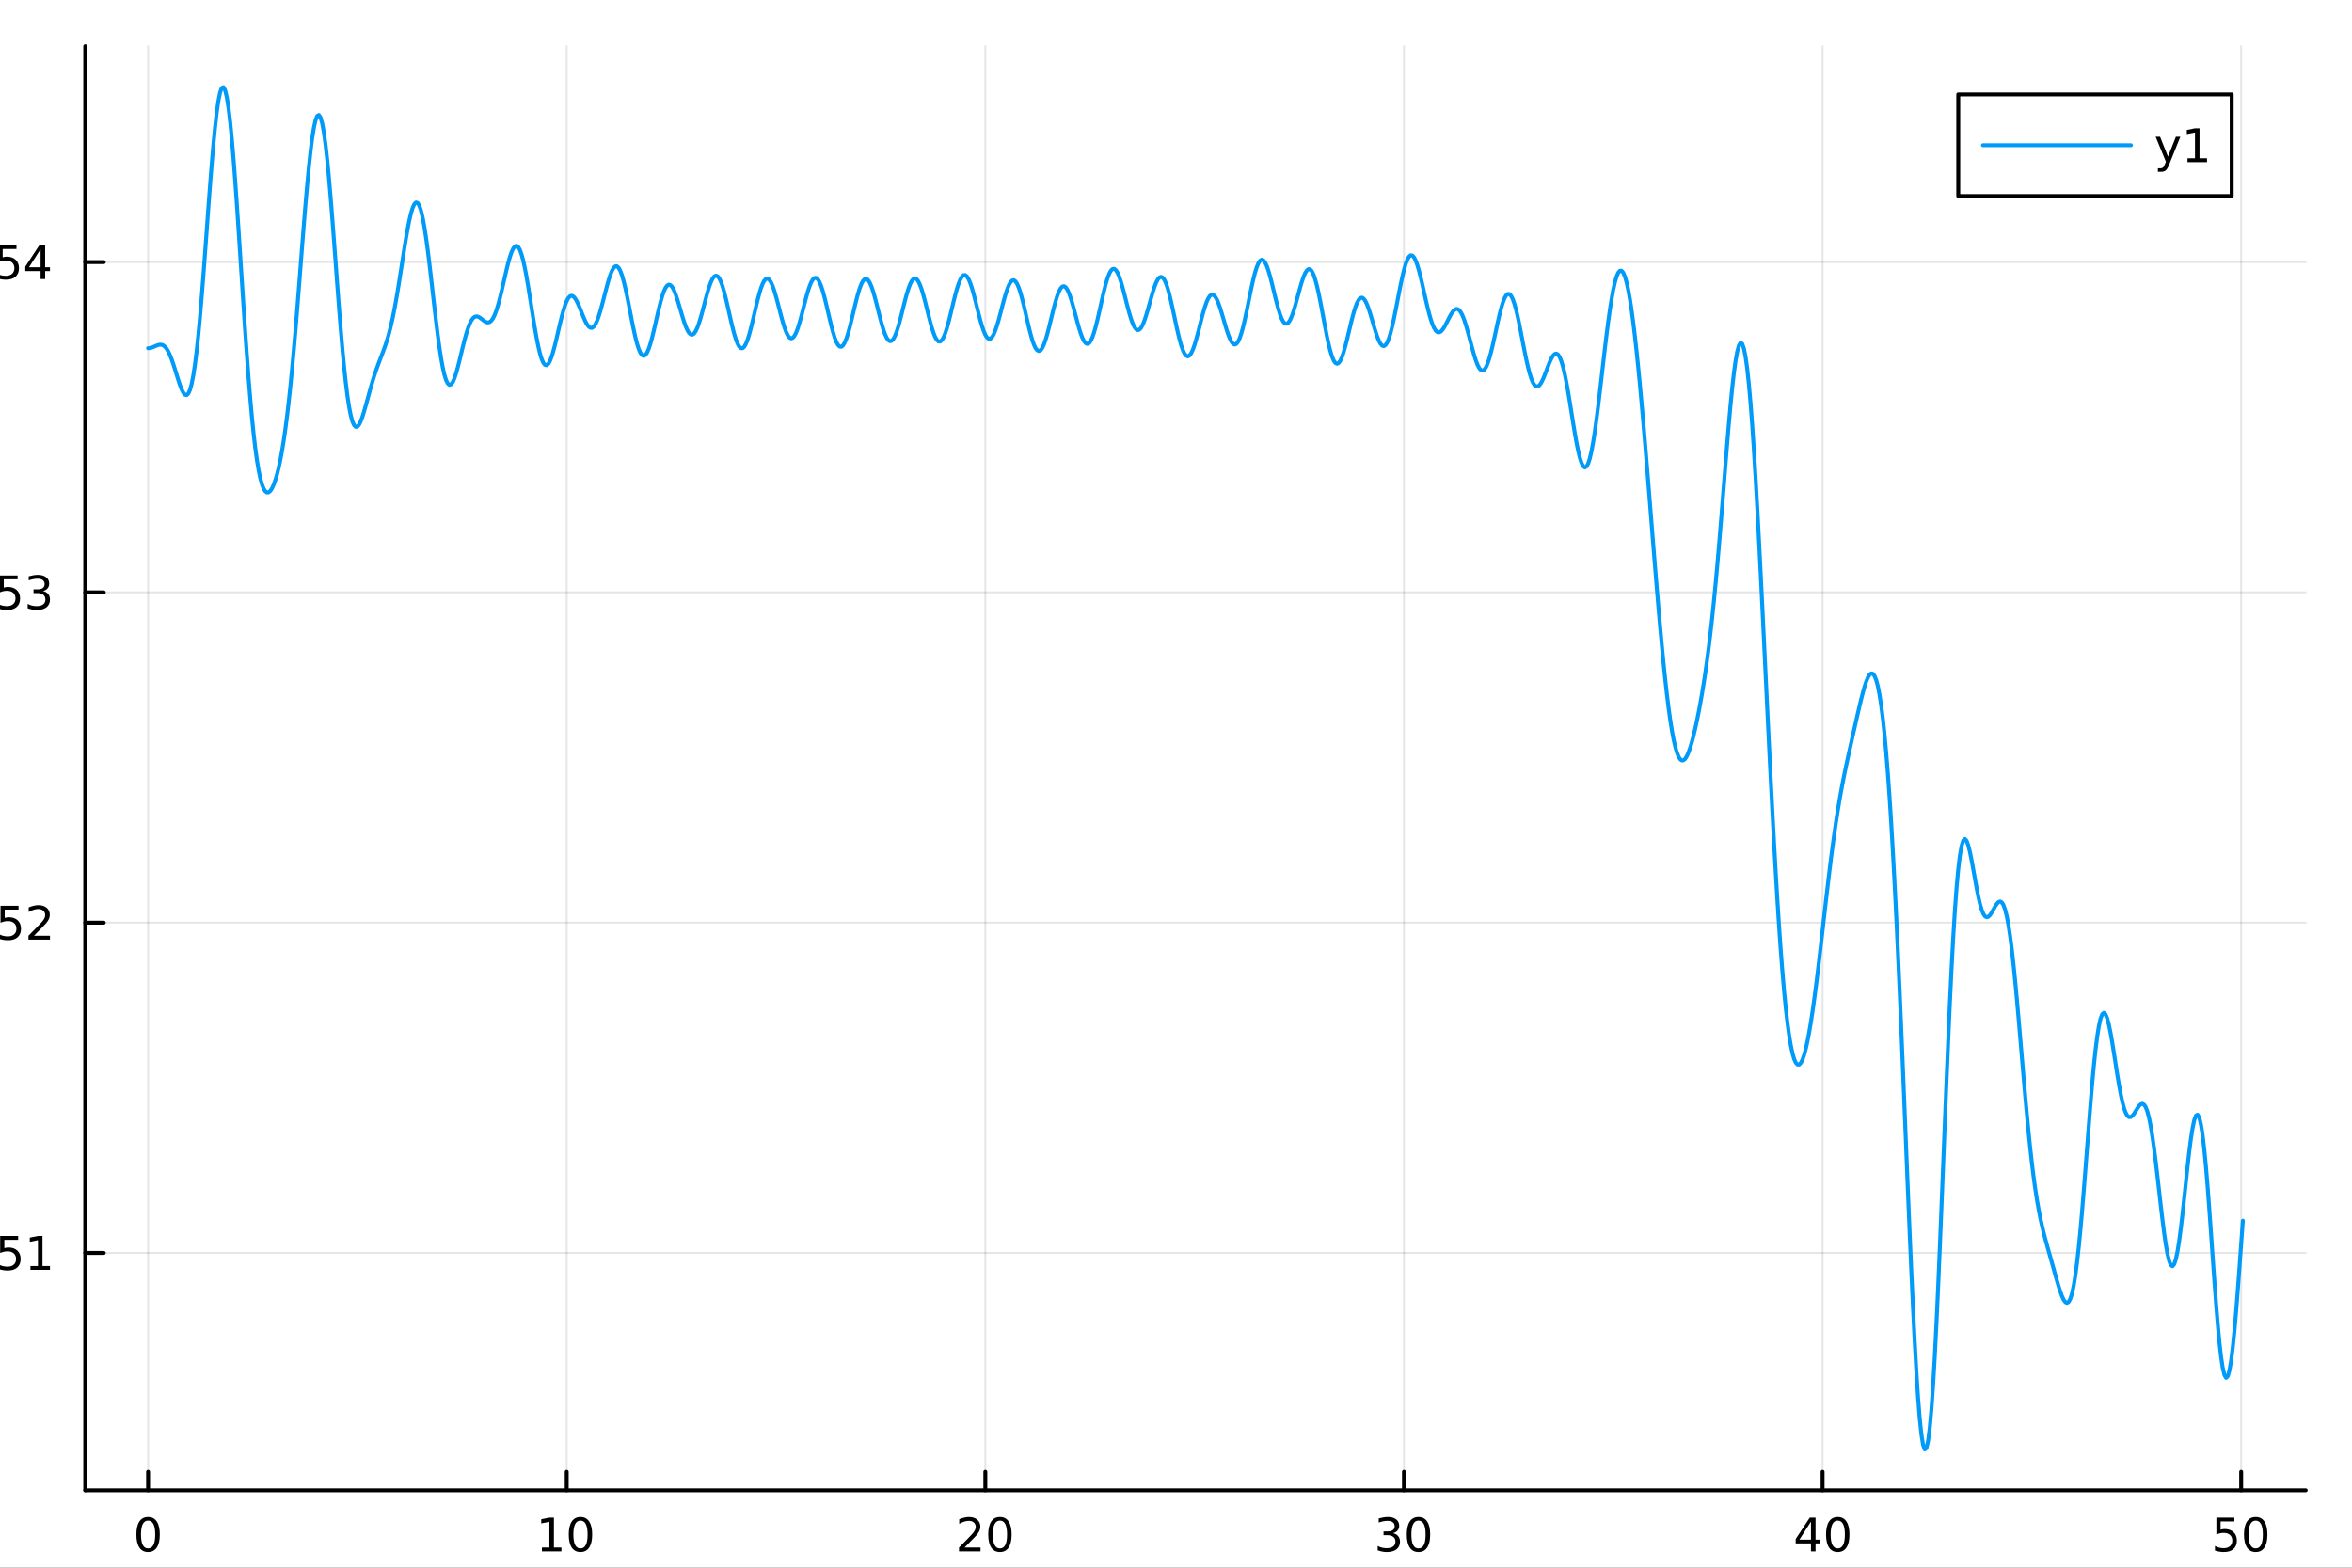 <?xml version="1.0" encoding="utf-8"?>
<svg xmlns="http://www.w3.org/2000/svg" xmlns:xlink="http://www.w3.org/1999/xlink" width="600" height="400" viewBox="0 0 2400 1600">
<rect x="0" y="0" width="2400" height="1600" fill="#333333" stroke="none"/>
<defs>
  <clipPath id="clip060">
    <rect x="0" y="0" width="2400" height="1600"/>
  </clipPath>
</defs>
<path clip-path="url(#clip060)" d="M0 1600 L2400 1600 L2400 0 L0 0  Z" fill="#ffffff" fill-rule="evenodd" fill-opacity="1"/>
<defs>
  <clipPath id="clip061">
    <rect x="480" y="0" width="1681" height="1600"/>
  </clipPath>
</defs>
<path clip-path="url(#clip060)" d="M86.992 1521.01 L2352.76 1521.01 L2352.76 47.244 L86.992 47.244  Z" fill="#ffffff" fill-rule="evenodd" fill-opacity="1"/>
<defs>
  <clipPath id="clip062">
    <rect x="86" y="47" width="2267" height="1475"/>
  </clipPath>
</defs>
<polyline clip-path="url(#clip062)" style="stroke:#000000; stroke-linecap:round; stroke-linejoin:round; stroke-width:2; stroke-opacity:0.1; fill:none" points="151.118,1521.01 151.118,47.244 "/>
<polyline clip-path="url(#clip062)" style="stroke:#000000; stroke-linecap:round; stroke-linejoin:round; stroke-width:2; stroke-opacity:0.1; fill:none" points="578.278,1521.01 578.278,47.244 "/>
<polyline clip-path="url(#clip062)" style="stroke:#000000; stroke-linecap:round; stroke-linejoin:round; stroke-width:2; stroke-opacity:0.1; fill:none" points="1005.44,1521.01 1005.44,47.244 "/>
<polyline clip-path="url(#clip062)" style="stroke:#000000; stroke-linecap:round; stroke-linejoin:round; stroke-width:2; stroke-opacity:0.1; fill:none" points="1432.6,1521.01 1432.6,47.244 "/>
<polyline clip-path="url(#clip062)" style="stroke:#000000; stroke-linecap:round; stroke-linejoin:round; stroke-width:2; stroke-opacity:0.1; fill:none" points="1859.76,1521.01 1859.76,47.244 "/>
<polyline clip-path="url(#clip062)" style="stroke:#000000; stroke-linecap:round; stroke-linejoin:round; stroke-width:2; stroke-opacity:0.1; fill:none" points="2286.92,1521.01 2286.92,47.244 "/>
<polyline clip-path="url(#clip060)" style="stroke:#000000; stroke-linecap:round; stroke-linejoin:round; stroke-width:4; stroke-opacity:1; fill:none" points="86.992,1521.01 2352.76,1521.01 "/>
<polyline clip-path="url(#clip060)" style="stroke:#000000; stroke-linecap:round; stroke-linejoin:round; stroke-width:4; stroke-opacity:1; fill:none" points="151.118,1521.01 151.118,1502.11 "/>
<polyline clip-path="url(#clip060)" style="stroke:#000000; stroke-linecap:round; stroke-linejoin:round; stroke-width:4; stroke-opacity:1; fill:none" points="578.278,1521.01 578.278,1502.11 "/>
<polyline clip-path="url(#clip060)" style="stroke:#000000; stroke-linecap:round; stroke-linejoin:round; stroke-width:4; stroke-opacity:1; fill:none" points="1005.44,1521.01 1005.44,1502.11 "/>
<polyline clip-path="url(#clip060)" style="stroke:#000000; stroke-linecap:round; stroke-linejoin:round; stroke-width:4; stroke-opacity:1; fill:none" points="1432.6,1521.01 1432.6,1502.11 "/>
<polyline clip-path="url(#clip060)" style="stroke:#000000; stroke-linecap:round; stroke-linejoin:round; stroke-width:4; stroke-opacity:1; fill:none" points="1859.76,1521.01 1859.76,1502.11 "/>
<polyline clip-path="url(#clip060)" style="stroke:#000000; stroke-linecap:round; stroke-linejoin:round; stroke-width:4; stroke-opacity:1; fill:none" points="2286.92,1521.01 2286.92,1502.11 "/>
<path clip-path="url(#clip060)" d="M151.118 1551.93 Q147.506 1551.93 145.678 1555.49 Q143.872 1559.03 143.872 1566.16 Q143.872 1573.27 145.678 1576.83 Q147.506 1580.38 151.118 1580.38 Q154.752 1580.38 156.557 1576.83 Q158.386 1573.27 158.386 1566.16 Q158.386 1559.03 156.557 1555.49 Q154.752 1551.93 151.118 1551.93 M151.118 1548.22 Q156.928 1548.22 159.983 1552.83 Q163.062 1557.41 163.062 1566.16 Q163.062 1574.89 159.983 1579.5 Q156.928 1584.08 151.118 1584.08 Q145.307 1584.08 142.229 1579.5 Q139.173 1574.89 139.173 1566.16 Q139.173 1557.41 142.229 1552.83 Q145.307 1548.22 151.118 1548.22 Z" fill="#000000" fill-rule="nonzero" fill-opacity="1" /><path clip-path="url(#clip060)" d="M552.966 1579.47 L560.605 1579.47 L560.605 1553.11 L552.295 1554.77 L552.295 1550.51 L560.559 1548.85 L565.234 1548.85 L565.234 1579.47 L572.873 1579.47 L572.873 1583.41 L552.966 1583.41 L552.966 1579.47 Z" fill="#000000" fill-rule="nonzero" fill-opacity="1" /><path clip-path="url(#clip060)" d="M592.318 1551.93 Q588.707 1551.93 586.878 1555.49 Q585.072 1559.03 585.072 1566.16 Q585.072 1573.27 586.878 1576.83 Q588.707 1580.38 592.318 1580.38 Q595.952 1580.38 597.757 1576.83 Q599.586 1573.27 599.586 1566.16 Q599.586 1559.03 597.757 1555.49 Q595.952 1551.93 592.318 1551.93 M592.318 1548.22 Q598.128 1548.22 601.183 1552.83 Q604.262 1557.41 604.262 1566.16 Q604.262 1574.89 601.183 1579.5 Q598.128 1584.08 592.318 1584.08 Q586.508 1584.08 583.429 1579.5 Q580.373 1574.89 580.373 1566.16 Q580.373 1557.41 583.429 1552.83 Q586.508 1548.22 592.318 1548.22 Z" fill="#000000" fill-rule="nonzero" fill-opacity="1" /><path clip-path="url(#clip060)" d="M984.213 1579.47 L1000.53 1579.47 L1000.53 1583.41 L978.588 1583.41 L978.588 1579.47 Q981.25 1576.72 985.833 1572.09 Q990.439 1567.44 991.62 1566.09 Q993.865 1563.57 994.745 1561.83 Q995.648 1560.07 995.648 1558.38 Q995.648 1555.63 993.703 1553.89 Q991.782 1552.16 988.68 1552.16 Q986.481 1552.16 984.027 1552.92 Q981.597 1553.69 978.819 1555.24 L978.819 1550.51 Q981.643 1549.38 984.097 1548.8 Q986.55 1548.22 988.587 1548.22 Q993.958 1548.22 997.152 1550.91 Q1000.35 1553.59 1000.35 1558.08 Q1000.35 1560.21 999.537 1562.13 Q998.749 1564.03 996.643 1566.63 Q996.064 1567.3 992.962 1570.51 Q989.861 1573.71 984.213 1579.47 Z" fill="#000000" fill-rule="nonzero" fill-opacity="1" /><path clip-path="url(#clip060)" d="M1020.35 1551.93 Q1016.74 1551.93 1014.91 1555.49 Q1013.1 1559.03 1013.1 1566.16 Q1013.1 1573.27 1014.91 1576.83 Q1016.74 1580.38 1020.35 1580.38 Q1023.98 1580.38 1025.79 1576.83 Q1027.62 1573.27 1027.62 1566.16 Q1027.62 1559.03 1025.79 1555.49 Q1023.98 1551.93 1020.35 1551.93 M1020.35 1548.22 Q1026.16 1548.22 1029.21 1552.83 Q1032.29 1557.41 1032.29 1566.16 Q1032.29 1574.89 1029.21 1579.5 Q1026.16 1584.08 1020.35 1584.08 Q1014.54 1584.08 1011.46 1579.5 Q1008.4 1574.89 1008.4 1566.16 Q1008.4 1557.41 1011.46 1552.83 Q1014.54 1548.22 1020.35 1548.22 Z" fill="#000000" fill-rule="nonzero" fill-opacity="1" /><path clip-path="url(#clip060)" d="M1421.44 1564.77 Q1424.8 1565.49 1426.67 1567.76 Q1428.57 1570.03 1428.57 1573.36 Q1428.57 1578.48 1425.05 1581.28 Q1421.54 1584.08 1415.05 1584.08 Q1412.88 1584.08 1410.56 1583.64 Q1408.27 1583.22 1405.82 1582.37 L1405.82 1577.85 Q1407.76 1578.99 1410.08 1579.57 Q1412.39 1580.14 1414.92 1580.14 Q1419.31 1580.14 1421.6 1578.41 Q1423.92 1576.67 1423.92 1573.36 Q1423.92 1570.31 1421.77 1568.59 Q1419.64 1566.86 1415.82 1566.86 L1411.79 1566.86 L1411.79 1563.01 L1416 1563.01 Q1419.45 1563.01 1421.28 1561.65 Q1423.11 1560.26 1423.11 1557.67 Q1423.11 1555.01 1421.21 1553.59 Q1419.34 1552.16 1415.82 1552.16 Q1413.9 1552.16 1411.7 1552.57 Q1409.5 1552.99 1406.86 1553.87 L1406.86 1549.7 Q1409.52 1548.96 1411.84 1548.59 Q1414.17 1548.22 1416.23 1548.22 Q1421.56 1548.22 1424.66 1550.65 Q1427.76 1553.06 1427.76 1557.18 Q1427.76 1560.05 1426.12 1562.04 Q1424.48 1564.01 1421.44 1564.77 Z" fill="#000000" fill-rule="nonzero" fill-opacity="1" /><path clip-path="url(#clip060)" d="M1447.44 1551.93 Q1443.83 1551.93 1442 1555.49 Q1440.19 1559.03 1440.19 1566.16 Q1440.19 1573.27 1442 1576.83 Q1443.83 1580.38 1447.44 1580.38 Q1451.07 1580.38 1452.88 1576.83 Q1454.71 1573.27 1454.71 1566.16 Q1454.71 1559.03 1452.88 1555.49 Q1451.07 1551.93 1447.44 1551.93 M1447.44 1548.22 Q1453.25 1548.22 1456.3 1552.83 Q1459.38 1557.41 1459.38 1566.16 Q1459.38 1574.89 1456.3 1579.5 Q1453.25 1584.08 1447.44 1584.08 Q1441.63 1584.08 1438.55 1579.5 Q1435.49 1574.89 1435.49 1566.16 Q1435.49 1557.41 1438.55 1552.83 Q1441.63 1548.22 1447.44 1548.22 Z" fill="#000000" fill-rule="nonzero" fill-opacity="1" /><path clip-path="url(#clip060)" d="M1847.93 1552.92 L1836.13 1571.37 L1847.93 1571.37 L1847.93 1552.92 M1846.71 1548.85 L1852.59 1548.85 L1852.59 1571.37 L1857.52 1571.37 L1857.52 1575.26 L1852.59 1575.26 L1852.59 1583.41 L1847.93 1583.41 L1847.93 1575.26 L1832.33 1575.26 L1832.33 1570.75 L1846.71 1548.85 Z" fill="#000000" fill-rule="nonzero" fill-opacity="1" /><path clip-path="url(#clip060)" d="M1875.25 1551.93 Q1871.64 1551.93 1869.81 1555.49 Q1868 1559.03 1868 1566.16 Q1868 1573.27 1869.81 1576.83 Q1871.64 1580.38 1875.25 1580.38 Q1878.88 1580.38 1880.69 1576.83 Q1882.52 1573.27 1882.52 1566.16 Q1882.52 1559.03 1880.69 1555.49 Q1878.88 1551.93 1875.25 1551.93 M1875.25 1548.22 Q1881.06 1548.22 1884.11 1552.83 Q1887.19 1557.41 1887.19 1566.16 Q1887.19 1574.89 1884.11 1579.5 Q1881.06 1584.08 1875.25 1584.08 Q1869.44 1584.08 1866.36 1579.5 Q1863.3 1574.89 1863.3 1566.16 Q1863.3 1557.41 1866.36 1552.83 Q1869.44 1548.22 1875.25 1548.22 Z" fill="#000000" fill-rule="nonzero" fill-opacity="1" /><path clip-path="url(#clip060)" d="M2261.62 1548.85 L2279.98 1548.85 L2279.98 1552.78 L2265.9 1552.78 L2265.9 1561.26 Q2266.92 1560.91 2267.94 1560.75 Q2268.96 1560.56 2269.98 1560.56 Q2275.76 1560.56 2279.14 1563.73 Q2282.52 1566.9 2282.52 1572.32 Q2282.52 1577.9 2279.05 1581 Q2275.58 1584.08 2269.26 1584.08 Q2267.08 1584.08 2264.82 1583.71 Q2262.57 1583.34 2260.16 1582.6 L2260.16 1577.9 Q2262.25 1579.03 2264.47 1579.59 Q2266.69 1580.14 2269.17 1580.14 Q2273.17 1580.14 2275.51 1578.04 Q2277.85 1575.93 2277.85 1572.32 Q2277.85 1568.71 2275.51 1566.6 Q2273.17 1564.5 2269.17 1564.5 Q2267.29 1564.5 2265.42 1564.91 Q2263.57 1565.33 2261.62 1566.21 L2261.62 1548.85 Z" fill="#000000" fill-rule="nonzero" fill-opacity="1" /><path clip-path="url(#clip060)" d="M2301.74 1551.93 Q2298.13 1551.93 2296.3 1555.49 Q2294.49 1559.03 2294.49 1566.16 Q2294.49 1573.27 2296.3 1576.83 Q2298.13 1580.38 2301.74 1580.38 Q2305.37 1580.38 2307.18 1576.83 Q2309.01 1573.27 2309.01 1566.16 Q2309.01 1559.03 2307.18 1555.49 Q2305.37 1551.93 2301.74 1551.93 M2301.74 1548.22 Q2307.55 1548.22 2310.6 1552.83 Q2313.68 1557.41 2313.68 1566.16 Q2313.68 1574.89 2310.6 1579.5 Q2307.55 1584.08 2301.74 1584.08 Q2295.93 1584.08 2292.85 1579.5 Q2289.79 1574.89 2289.79 1566.16 Q2289.79 1557.41 2292.85 1552.83 Q2295.93 1548.22 2301.74 1548.22 Z" fill="#000000" fill-rule="nonzero" fill-opacity="1" /><polyline clip-path="url(#clip062)" style="stroke:#000000; stroke-linecap:round; stroke-linejoin:round; stroke-width:2; stroke-opacity:0.1; fill:none" points="86.992,1278.75 2352.76,1278.75 "/>
<polyline clip-path="url(#clip062)" style="stroke:#000000; stroke-linecap:round; stroke-linejoin:round; stroke-width:2; stroke-opacity:0.1; fill:none" points="86.992,941.669 2352.76,941.669 "/>
<polyline clip-path="url(#clip062)" style="stroke:#000000; stroke-linecap:round; stroke-linejoin:round; stroke-width:2; stroke-opacity:0.1; fill:none" points="86.992,604.59 2352.76,604.59 "/>
<polyline clip-path="url(#clip062)" style="stroke:#000000; stroke-linecap:round; stroke-linejoin:round; stroke-width:2; stroke-opacity:0.1; fill:none" points="86.992,267.51 2352.76,267.51 "/>
<polyline clip-path="url(#clip060)" style="stroke:#000000; stroke-linecap:round; stroke-linejoin:round; stroke-width:4; stroke-opacity:1; fill:none" points="86.992,1521.01 86.992,47.244 "/>
<polyline clip-path="url(#clip060)" style="stroke:#000000; stroke-linecap:round; stroke-linejoin:round; stroke-width:4; stroke-opacity:1; fill:none" points="86.992,1278.75 105.89,1278.75 "/>
<polyline clip-path="url(#clip060)" style="stroke:#000000; stroke-linecap:round; stroke-linejoin:round; stroke-width:4; stroke-opacity:1; fill:none" points="86.992,941.669 105.89,941.669 "/>
<polyline clip-path="url(#clip060)" style="stroke:#000000; stroke-linecap:round; stroke-linejoin:round; stroke-width:4; stroke-opacity:1; fill:none" points="86.992,604.59 105.89,604.59 "/>
<polyline clip-path="url(#clip060)" style="stroke:#000000; stroke-linecap:round; stroke-linejoin:round; stroke-width:4; stroke-opacity:1; fill:none" points="86.992,267.51 105.89,267.51 "/>
<path clip-path="url(#clip060)" d="M-104.632 1292.09 L-96.993 1292.09 L-96.993 1265.73 L-105.303 1267.39 L-105.303 1263.13 L-97.04 1261.47 L-92.364 1261.47 L-92.364 1292.09 L-84.725 1292.09 L-84.725 1296.03 L-104.632 1296.03 L-104.632 1292.09 Z" fill="#000000" fill-rule="nonzero" fill-opacity="1" /><path clip-path="url(#clip060)" d="M-75.28 1290.15 L-70.396 1290.15 L-70.396 1296.03 L-75.28 1296.03 L-75.28 1290.15 Z" fill="#000000" fill-rule="nonzero" fill-opacity="1" /><path clip-path="url(#clip060)" d="M-56.183 1292.09 L-39.864 1292.09 L-39.864 1296.03 L-61.808 1296.03 L-61.808 1292.09 Q-59.146 1289.34 -54.563 1284.71 Q-49.956 1280.06 -48.776 1278.71 Q-46.531 1276.19 -45.651 1274.45 Q-44.748 1272.69 -44.748 1271 Q-44.748 1268.25 -46.693 1266.51 Q-48.614 1264.78 -51.716 1264.78 Q-53.915 1264.78 -56.368 1265.54 Q-58.799 1266.31 -61.577 1267.86 L-61.577 1263.13 Q-58.753 1262 -56.299 1261.42 Q-53.845 1260.84 -51.808 1260.84 Q-46.438 1260.84 -43.243 1263.53 Q-40.049 1266.21 -40.049 1270.7 Q-40.049 1272.83 -40.859 1274.75 Q-41.646 1276.65 -43.753 1279.25 Q-44.331 1279.92 -47.433 1283.13 Q-50.535 1286.33 -56.183 1292.09 Z" fill="#000000" fill-rule="nonzero" fill-opacity="1" /><path clip-path="url(#clip060)" d="M-15.883 1277.39 Q-12.526 1278.11 -10.651 1280.38 Q-8.753 1282.65 -8.753 1285.98 Q-8.753 1291.1 -12.271 1293.9 Q-15.79 1296.7 -22.271 1296.7 Q-24.447 1296.7 -26.762 1296.26 Q-29.054 1295.84 -31.507 1294.99 L-31.507 1290.47 Q-29.563 1291.61 -27.248 1292.19 Q-24.933 1292.76 -22.41 1292.76 Q-18.012 1292.76 -15.72 1291.03 Q-13.406 1289.29 -13.406 1285.98 Q-13.406 1282.93 -15.558 1281.21 Q-17.688 1279.48 -21.508 1279.48 L-25.535 1279.48 L-25.535 1275.63 L-21.322 1275.63 Q-17.873 1275.63 -16.045 1274.27 Q-14.216 1272.88 -14.216 1270.29 Q-14.216 1267.63 -16.114 1266.21 Q-17.989 1264.78 -21.508 1264.78 Q-23.429 1264.78 -25.628 1265.19 Q-27.827 1265.61 -30.466 1266.49 L-30.466 1262.32 Q-27.804 1261.58 -25.489 1261.21 Q-23.151 1260.84 -21.091 1260.84 Q-15.767 1260.84 -12.665 1263.27 Q-9.563 1265.68 -9.563 1269.8 Q-9.563 1272.67 -11.207 1274.66 Q-12.85 1276.63 -15.883 1277.39 Z" fill="#000000" fill-rule="nonzero" fill-opacity="1" /><path clip-path="url(#clip060)" d="M0.159 1261.47 L18.515 1261.47 L18.515 1265.4 L4.441 1265.4 L4.441 1273.88 Q5.46 1273.53 6.478 1273.37 Q7.497 1273.18 8.515 1273.18 Q14.303 1273.18 17.682 1276.35 Q21.062 1279.52 21.062 1284.94 Q21.062 1290.52 17.59 1293.62 Q14.117 1296.7 7.798 1296.7 Q5.622 1296.7 3.353 1296.33 Q1.108 1295.96 -1.299 1295.22 L-1.299 1290.52 Q0.784 1291.65 3.006 1292.21 Q5.228 1292.76 7.705 1292.76 Q11.71 1292.76 14.048 1290.66 Q16.386 1288.55 16.386 1284.94 Q16.386 1281.33 14.048 1279.22 Q11.71 1277.12 7.705 1277.12 Q5.83 1277.12 3.955 1277.53 Q2.103 1277.95 0.159 1278.83 L0.159 1261.47 Z" fill="#000000" fill-rule="nonzero" fill-opacity="1" /><path clip-path="url(#clip060)" d="M31.085 1292.09 L38.724 1292.09 L38.724 1265.73 L30.413 1267.39 L30.413 1263.13 L38.677 1261.47 L43.353 1261.47 L43.353 1292.09 L50.992 1292.09 L50.992 1296.03 L31.085 1296.03 L31.085 1292.09 Z" fill="#000000" fill-rule="nonzero" fill-opacity="1" /><path clip-path="url(#clip060)" d="M-104.262 955.013 L-96.623 955.013 L-96.623 928.648 L-104.933 930.314 L-104.933 926.055 L-96.669 924.389 L-91.993 924.389 L-91.993 955.013 L-84.354 955.013 L-84.354 958.949 L-104.262 958.949 L-104.262 955.013 Z" fill="#000000" fill-rule="nonzero" fill-opacity="1" /><path clip-path="url(#clip060)" d="M-74.91 953.069 L-70.026 953.069 L-70.026 958.949 L-74.91 958.949 L-74.91 953.069 Z" fill="#000000" fill-rule="nonzero" fill-opacity="1" /><path clip-path="url(#clip060)" d="M-55.813 955.013 L-39.493 955.013 L-39.493 958.949 L-61.438 958.949 L-61.438 955.013 Q-58.776 952.259 -54.193 947.629 Q-49.586 942.976 -48.406 941.634 Q-46.16 939.111 -45.281 937.375 Q-44.378 935.615 -44.378 933.926 Q-44.378 931.171 -46.322 929.435 Q-48.243 927.699 -51.345 927.699 Q-53.544 927.699 -55.998 928.463 Q-58.429 929.227 -61.206 930.777 L-61.206 926.055 Q-58.382 924.921 -55.929 924.342 Q-53.475 923.764 -51.438 923.764 Q-46.068 923.764 -42.873 926.449 Q-39.679 929.134 -39.679 933.625 Q-39.679 935.754 -40.489 937.676 Q-41.276 939.574 -43.382 942.166 Q-43.961 942.838 -47.063 946.055 Q-50.165 949.25 -55.813 955.013 Z" fill="#000000" fill-rule="nonzero" fill-opacity="1" /><path clip-path="url(#clip060)" d="M-15.512 940.314 Q-12.156 941.032 -10.281 943.301 Q-8.383 945.569 -8.383 948.902 Q-8.383 954.018 -11.901 956.819 Q-15.42 959.62 -21.901 959.62 Q-24.077 959.62 -26.392 959.18 Q-28.683 958.763 -31.137 957.907 L-31.137 953.393 Q-29.193 954.527 -26.878 955.106 Q-24.563 955.685 -22.04 955.685 Q-17.642 955.685 -15.35 953.949 Q-13.035 952.213 -13.035 948.902 Q-13.035 945.847 -15.188 944.134 Q-17.318 942.398 -21.137 942.398 L-25.165 942.398 L-25.165 938.555 L-20.952 938.555 Q-17.503 938.555 -15.674 937.189 Q-13.845 935.801 -13.845 933.208 Q-13.845 930.546 -15.744 929.134 Q-17.619 927.699 -21.137 927.699 Q-23.058 927.699 -25.258 928.115 Q-27.456 928.532 -30.095 929.412 L-30.095 925.245 Q-27.433 924.504 -25.119 924.134 Q-22.781 923.764 -20.721 923.764 Q-15.396 923.764 -12.295 926.194 Q-9.193 928.602 -9.193 932.722 Q-9.193 935.592 -10.836 937.583 Q-12.48 939.551 -15.512 940.314 Z" fill="#000000" fill-rule="nonzero" fill-opacity="1" /><path clip-path="url(#clip060)" d="M0.529 924.389 L18.886 924.389 L18.886 928.324 L4.812 928.324 L4.812 936.796 Q5.83 936.449 6.849 936.287 Q7.867 936.101 8.886 936.101 Q14.673 936.101 18.052 939.273 Q21.432 942.444 21.432 947.861 Q21.432 953.439 17.96 956.541 Q14.488 959.62 8.168 959.62 Q5.992 959.62 3.724 959.25 Q1.478 958.879 -0.929 958.138 L-0.929 953.439 Q1.154 954.574 3.377 955.129 Q5.599 955.685 8.076 955.685 Q12.08 955.685 14.418 953.578 Q16.756 951.472 16.756 947.861 Q16.756 944.25 14.418 942.143 Q12.08 940.037 8.076 940.037 Q6.201 940.037 4.326 940.453 Q2.474 940.87 0.529 941.75 L0.529 924.389 Z" fill="#000000" fill-rule="nonzero" fill-opacity="1" /><path clip-path="url(#clip060)" d="M34.673 955.013 L50.992 955.013 L50.992 958.949 L29.048 958.949 L29.048 955.013 Q31.71 952.259 36.293 947.629 Q40.9 942.976 42.08 941.634 Q44.325 939.111 45.205 937.375 Q46.108 935.615 46.108 933.926 Q46.108 931.171 44.163 929.435 Q42.242 927.699 39.14 927.699 Q36.941 927.699 34.488 928.463 Q32.057 929.227 29.279 930.777 L29.279 926.055 Q32.103 924.921 34.557 924.342 Q37.011 923.764 39.048 923.764 Q44.418 923.764 47.612 926.449 Q50.807 929.134 50.807 933.625 Q50.807 935.754 49.997 937.676 Q49.21 939.574 47.103 942.166 Q46.525 942.838 43.423 946.055 Q40.321 949.25 34.673 955.013 Z" fill="#000000" fill-rule="nonzero" fill-opacity="1" /><path clip-path="url(#clip060)" d="M-105.211 617.934 L-97.572 617.934 L-97.572 591.569 L-105.882 593.235 L-105.882 588.976 L-97.618 587.31 L-92.942 587.31 L-92.942 617.934 L-85.303 617.934 L-85.303 621.87 L-105.211 621.87 L-105.211 617.934 Z" fill="#000000" fill-rule="nonzero" fill-opacity="1" /><path clip-path="url(#clip060)" d="M-75.859 615.99 L-70.975 615.99 L-70.975 621.87 L-75.859 621.87 L-75.859 615.99 Z" fill="#000000" fill-rule="nonzero" fill-opacity="1" /><path clip-path="url(#clip060)" d="M-56.762 617.934 L-40.443 617.934 L-40.443 621.87 L-62.387 621.87 L-62.387 617.934 Q-59.725 615.18 -55.142 610.55 Q-50.535 605.897 -49.355 604.555 Q-47.109 602.032 -46.23 600.296 Q-45.327 598.536 -45.327 596.846 Q-45.327 594.092 -47.271 592.356 Q-49.193 590.62 -52.294 590.62 Q-54.493 590.62 -56.947 591.384 Q-59.378 592.147 -62.155 593.698 L-62.155 588.976 Q-59.331 587.842 -56.878 587.263 Q-54.424 586.685 -52.387 586.685 Q-47.017 586.685 -43.822 589.37 Q-40.628 592.055 -40.628 596.546 Q-40.628 598.675 -41.438 600.596 Q-42.225 602.495 -44.331 605.087 Q-44.91 605.758 -48.012 608.976 Q-51.114 612.17 -56.762 617.934 Z" fill="#000000" fill-rule="nonzero" fill-opacity="1" /><path clip-path="url(#clip060)" d="M-16.461 603.235 Q-13.105 603.953 -11.23 606.221 Q-9.332 608.49 -9.332 611.823 Q-9.332 616.939 -12.85 619.74 Q-16.369 622.541 -22.85 622.541 Q-25.026 622.541 -27.341 622.101 Q-29.632 621.684 -32.086 620.828 L-32.086 616.314 Q-30.142 617.448 -27.827 618.027 Q-25.512 618.606 -22.989 618.606 Q-18.591 618.606 -16.299 616.87 Q-13.984 615.133 -13.984 611.823 Q-13.984 608.768 -16.137 607.055 Q-18.267 605.319 -22.086 605.319 L-26.114 605.319 L-26.114 601.476 L-21.901 601.476 Q-18.452 601.476 -16.623 600.11 Q-14.795 598.721 -14.795 596.129 Q-14.795 593.467 -16.693 592.055 Q-18.568 590.62 -22.086 590.62 Q-24.008 590.62 -26.206 591.036 Q-28.406 591.453 -31.044 592.333 L-31.044 588.166 Q-28.382 587.425 -26.068 587.055 Q-23.73 586.685 -21.669 586.685 Q-16.346 586.685 -13.244 589.115 Q-10.142 591.522 -10.142 595.643 Q-10.142 598.513 -11.785 600.504 Q-13.429 602.471 -16.461 603.235 Z" fill="#000000" fill-rule="nonzero" fill-opacity="1" /><path clip-path="url(#clip060)" d="M-0.42 587.31 L17.937 587.31 L17.937 591.245 L3.863 591.245 L3.863 599.717 Q4.881 599.37 5.9 599.208 Q6.918 599.022 7.937 599.022 Q13.724 599.022 17.103 602.194 Q20.483 605.365 20.483 610.782 Q20.483 616.36 17.011 619.462 Q13.539 622.541 7.219 622.541 Q5.043 622.541 2.775 622.17 Q0.529 621.8 -1.878 621.059 L-1.878 616.36 Q0.205 617.495 2.428 618.05 Q4.65 618.606 7.127 618.606 Q11.131 618.606 13.469 616.499 Q15.807 614.393 15.807 610.782 Q15.807 607.171 13.469 605.064 Q11.131 602.958 7.127 602.958 Q5.252 602.958 3.377 603.374 Q1.525 603.791 -0.42 604.671 L-0.42 587.31 Z" fill="#000000" fill-rule="nonzero" fill-opacity="1" /><path clip-path="url(#clip060)" d="M43.862 603.235 Q47.219 603.953 49.094 606.221 Q50.992 608.49 50.992 611.823 Q50.992 616.939 47.474 619.74 Q43.955 622.541 37.474 622.541 Q35.298 622.541 32.983 622.101 Q30.691 621.684 28.238 620.828 L28.238 616.314 Q30.182 617.448 32.497 618.027 Q34.812 618.606 37.335 618.606 Q41.733 618.606 44.025 616.87 Q46.339 615.133 46.339 611.823 Q46.339 608.768 44.187 607.055 Q42.057 605.319 38.238 605.319 L34.21 605.319 L34.21 601.476 L38.423 601.476 Q41.872 601.476 43.7 600.11 Q45.529 598.721 45.529 596.129 Q45.529 593.467 43.631 592.055 Q41.756 590.62 38.238 590.62 Q36.316 590.62 34.117 591.036 Q31.918 591.453 29.279 592.333 L29.279 588.166 Q31.941 587.425 34.256 587.055 Q36.594 586.685 38.654 586.685 Q43.978 586.685 47.08 589.115 Q50.182 591.522 50.182 595.643 Q50.182 598.513 48.538 600.504 Q46.895 602.471 43.862 603.235 Z" fill="#000000" fill-rule="nonzero" fill-opacity="1" /><path clip-path="url(#clip060)" d="M-106.345 280.855 L-98.706 280.855 L-98.706 254.49 L-107.016 256.156 L-107.016 251.897 L-98.752 250.23 L-94.076 250.23 L-94.076 280.855 L-86.438 280.855 L-86.438 284.79 L-106.345 284.79 L-106.345 280.855 Z" fill="#000000" fill-rule="nonzero" fill-opacity="1" /><path clip-path="url(#clip060)" d="M-76.993 278.911 L-72.109 278.911 L-72.109 284.79 L-76.993 284.79 L-76.993 278.911 Z" fill="#000000" fill-rule="nonzero" fill-opacity="1" /><path clip-path="url(#clip060)" d="M-57.896 280.855 L-41.577 280.855 L-41.577 284.79 L-63.521 284.79 L-63.521 280.855 Q-60.859 278.101 -56.276 273.471 Q-51.669 268.818 -50.489 267.476 Q-48.243 264.953 -47.364 263.216 Q-46.461 261.457 -46.461 259.767 Q-46.461 257.013 -48.406 255.277 Q-50.327 253.541 -53.429 253.541 Q-55.628 253.541 -58.081 254.304 Q-60.512 255.068 -63.29 256.619 L-63.29 251.897 Q-60.466 250.763 -58.012 250.184 Q-55.558 249.605 -53.521 249.605 Q-48.151 249.605 -44.956 252.291 Q-41.762 254.976 -41.762 259.466 Q-41.762 261.596 -42.572 263.517 Q-43.359 265.416 -45.466 268.008 Q-46.044 268.679 -49.146 271.897 Q-52.248 275.091 -57.896 280.855 Z" fill="#000000" fill-rule="nonzero" fill-opacity="1" /><path clip-path="url(#clip060)" d="M-17.596 266.156 Q-14.239 266.874 -12.364 269.142 Q-10.466 271.411 -10.466 274.744 Q-10.466 279.86 -13.984 282.661 Q-17.503 285.462 -23.984 285.462 Q-26.16 285.462 -28.475 285.022 Q-30.767 284.605 -33.22 283.749 L-33.22 279.235 Q-31.276 280.369 -28.961 280.948 Q-26.646 281.527 -24.123 281.527 Q-19.725 281.527 -17.433 279.79 Q-15.119 278.054 -15.119 274.744 Q-15.119 271.689 -17.271 269.976 Q-19.401 268.24 -23.22 268.24 L-27.248 268.24 L-27.248 264.397 L-23.035 264.397 Q-19.586 264.397 -17.758 263.031 Q-15.929 261.642 -15.929 259.05 Q-15.929 256.388 -17.827 254.976 Q-19.702 253.541 -23.22 253.541 Q-25.142 253.541 -27.341 253.957 Q-29.54 254.374 -32.179 255.254 L-32.179 251.087 Q-29.517 250.346 -27.202 249.976 Q-24.864 249.605 -22.804 249.605 Q-17.48 249.605 -14.378 252.036 Q-11.276 254.443 -11.276 258.564 Q-11.276 261.434 -12.92 263.425 Q-14.563 265.392 -17.596 266.156 Z" fill="#000000" fill-rule="nonzero" fill-opacity="1" /><path clip-path="url(#clip060)" d="M-1.554 250.23 L16.802 250.23 L16.802 254.166 L2.728 254.166 L2.728 262.638 Q3.747 262.291 4.766 262.128 Q5.784 261.943 6.803 261.943 Q12.59 261.943 15.969 265.115 Q19.349 268.286 19.349 273.703 Q19.349 279.281 15.877 282.383 Q12.404 285.462 6.085 285.462 Q3.909 285.462 1.641 285.091 Q-0.605 284.721 -3.012 283.98 L-3.012 279.281 Q-0.929 280.415 1.293 280.971 Q3.516 281.527 5.992 281.527 Q9.997 281.527 12.335 279.42 Q14.673 277.314 14.673 273.703 Q14.673 270.091 12.335 267.985 Q9.997 265.878 5.992 265.878 Q4.117 265.878 2.242 266.295 Q0.391 266.712 -1.554 267.591 L-1.554 250.23 Z" fill="#000000" fill-rule="nonzero" fill-opacity="1" /><path clip-path="url(#clip060)" d="M41.409 254.304 L29.603 272.753 L41.409 272.753 L41.409 254.304 M40.182 250.23 L46.062 250.23 L46.062 272.753 L50.992 272.753 L50.992 276.642 L46.062 276.642 L46.062 284.79 L41.409 284.79 L41.409 276.642 L25.807 276.642 L25.807 272.128 L40.182 250.23 Z" fill="#000000" fill-rule="nonzero" fill-opacity="1" /><polyline clip-path="url(#clip062)" style="stroke:#009af9; stroke-linecap:round; stroke-linejoin:round; stroke-width:4; stroke-opacity:1; fill:none" points="151.118,355.38 152.826,355.238 154.535,354.83 156.243,354.213 157.952,353.473 159.661,352.727 161.369,352.108 163.078,351.76 164.787,351.828 166.495,352.445 168.204,353.722 169.913,355.741 171.621,358.541 173.33,362.115 175.039,366.405 176.747,371.296 178.456,376.622 180.164,382.165 181.873,387.66 183.582,392.808 185.29,397.282 186.999,400.743 188.708,402.852 190.416,403.285 192.125,401.748 193.834,397.993 195.542,391.828 197.251,383.131 198.96,371.858 200.668,358.05 202.377,341.838 204.085,323.44 205.794,303.158 207.503,281.375 209.211,258.539 210.92,235.156 212.629,211.774 214.337,188.961 216.046,167.293 217.755,147.334 219.463,129.614 221.172,114.616 222.881,102.757 224.589,94.377 226.298,89.725 228.006,88.954 229.715,92.115 231.424,99.156 233.132,109.926 234.841,124.18 236.55,141.589 238.258,161.753 239.967,184.212 241.676,208.468 243.384,233.994 245.093,260.259 246.802,286.739 248.51,312.936 250.219,338.391 251.927,362.696 253.636,385.502 255.345,406.528 257.053,425.561 258.762,442.46 260.471,457.151 262.179,469.621 263.888,479.912 265.597,488.11 267.305,494.336 269.014,498.733 270.723,501.455 272.431,502.654 274.14,502.473 275.848,501.034 277.557,498.436 279.266,494.743 280.974,489.991 282.683,484.182 284.392,477.29 286.1,469.266 287.809,460.044 289.518,449.552 291.226,437.72 292.935,424.492 294.644,409.833 296.352,393.744 298.061,376.266 299.769,357.489 301.478,337.558 303.187,316.67 304.895,295.081 306.604,273.098 308.313,251.073 310.021,229.398 311.73,208.492 313.439,188.787 315.147,170.719 316.856,154.706 318.565,141.142 320.273,130.373 321.982,122.69 323.691,118.316 325.399,117.393 327.108,119.978 328.816,126.039 330.525,135.452 332.234,148.005 333.942,163.403 335.651,181.276 337.36,201.193 339.068,222.671 340.777,245.198 342.486,268.24 344.194,291.268 345.903,313.768 347.612,335.26 349.32,355.314 351.029,373.56 352.737,389.699 354.446,403.511 356.155,414.86 357.863,423.689 359.572,430.027 361.281,433.972 362.989,435.692 364.698,435.41 366.407,433.391 368.115,429.928 369.824,425.329 371.533,419.902 373.241,413.937 374.95,407.703 376.658,401.425 378.367,395.286 380.076,389.415 381.784,383.889 383.493,378.727 385.202,373.897 386.91,369.323 388.619,364.888 390.328,360.448 392.036,355.842 393.745,350.904 395.454,345.474 397.162,339.413 398.871,332.613 400.579,325.004 402.288,316.565 403.997,307.326 405.705,297.374 407.414,286.849 409.123,275.943 410.831,264.892 412.54,253.971 414.249,243.482 415.957,233.74 417.666,225.063 419.375,217.756 421.083,212.098 422.792,208.33 424.5,206.644 426.209,207.17 427.918,209.972 429.626,215.041 431.335,222.296 433.044,231.582 434.752,242.676 436.461,255.292 438.17,269.094 439.878,283.706 441.587,298.725 443.296,313.736 445.004,328.329 446.713,342.111 448.421,354.724 450.13,365.857 451.839,375.255 453.547,382.729 455.256,388.164 456.965,391.519 458.673,392.83 460.382,392.202 462.091,389.807 463.799,385.875 465.508,380.68 467.217,374.528 468.925,367.744 470.634,360.657 472.342,353.585 474.051,346.821 475.76,340.622 477.468,335.196 479.177,330.698 480.886,327.219 482.594,324.789 484.303,323.375 486.012,322.885 487.72,323.174 489.429,324.053 491.138,325.303 492.846,326.68 494.555,327.936 496.263,328.828 497.972,329.134 499.681,328.661 501.389,327.262 503.098,324.836 504.807,321.344 506.515,316.803 508.224,311.293 509.933,304.952 511.641,297.97 513.35,290.582 515.059,283.059 516.767,275.693 518.476,268.79 520.185,262.647 521.893,257.548 523.602,253.743 525.31,251.442 527.019,250.801 528.728,251.916 530.436,254.817 532.145,259.465 533.854,265.753 535.562,273.509 537.271,282.503 538.98,292.455 540.688,303.044 542.397,313.926 544.106,324.742 545.814,335.137 547.523,344.77 549.231,353.332 550.94,360.557 552.649,366.231 554.357,370.203 556.066,372.389 557.775,372.778 559.483,371.425 561.192,368.458 562.901,364.061 564.609,358.474 566.318,351.977 568.027,344.881 569.735,337.511 571.444,330.192 573.152,323.237 574.861,316.93 576.57,311.518 578.278,307.195 579.987,304.1 581.696,302.306 583.404,301.821 585.113,302.589 586.822,304.49 588.53,307.352 590.239,310.954 591.948,315.041 593.656,319.338 595.365,323.559 597.073,327.424 598.782,330.673 600.491,333.076 602.199,334.449 603.908,334.66 605.617,333.634 607.325,331.362 609.034,327.896 610.743,323.353 612.451,317.905 614.16,311.773 615.869,305.22 617.577,298.533 619.286,292.014 620.994,285.968 622.703,280.683 624.412,276.422 626.12,273.407 627.829,271.813 629.538,271.754 631.246,273.282 632.955,276.381 634.664,280.97 636.372,286.901 638.081,293.97 639.79,301.925 641.498,310.472 643.207,319.291 644.915,328.05 646.624,336.416 648.333,344.074 650.041,350.734 651.75,356.149 653.459,360.122 655.167,362.518 656.876,363.265 658.585,362.359 660.293,359.867 662.002,355.918 663.711,350.704 665.419,344.464 667.128,337.48 668.836,330.06 670.545,322.53 672.254,315.21 673.962,308.412 675.671,302.416 677.38,297.463 679.088,293.746 680.797,291.396 682.506,290.482 684.214,291.005 685.923,292.9 687.632,296.039 689.34,300.238 691.049,305.263 692.758,310.845 694.466,316.691 696.175,322.495 697.883,327.959 699.592,332.798 701.301,336.763 703.009,339.643 704.718,341.284 706.427,341.59 708.135,340.528 709.844,338.135 711.553,334.507 713.261,329.805 714.97,324.24 716.679,318.067 718.387,311.57 720.096,305.054 721.804,298.826 723.513,293.184 725.222,288.399 726.93,284.709 728.639,282.301 730.348,281.308 732.056,281.799 733.765,283.776 735.474,287.177 737.182,291.872 738.891,297.677 740.6,304.355 742.308,311.629 744.017,319.196 745.725,326.738 747.434,333.936 749.143,340.487 750.851,346.112 752.56,350.575 754.269,353.688 755.977,355.321 757.686,355.408 759.395,353.951 761.103,351.017 762.812,346.737 764.521,341.3 766.229,334.943 767.938,327.944 769.646,320.607 771.355,313.248 773.064,306.184 774.772,299.716 776.481,294.12 778.19,289.629 779.898,286.428 781.607,284.644 783.316,284.338 785.024,285.507 786.733,288.082 788.442,291.93 790.15,296.861 791.859,302.639 793.567,308.987 795.276,315.606 796.985,322.184 798.693,328.412 800.402,333.998 802.111,338.68 803.819,342.238 805.528,344.504 807.237,345.371 808.945,344.796 810.654,342.803 812.363,339.484 814.071,334.99 815.78,329.53 817.488,323.357 819.197,316.758 820.906,310.043 822.614,303.526 824.323,297.516 826.032,292.297 827.74,288.119 829.449,285.187 831.158,283.649 832.866,283.587 834.575,285.021 836.284,287.9 837.992,292.108 839.701,297.469 841.409,303.754 843.118,310.693 844.827,317.984 846.535,325.311 848.244,332.354 849.953,338.807 851.661,344.386 853.37,348.851 855.079,352.007 856.787,353.717 858.496,353.91 860.205,352.579 861.913,349.786 863.622,345.655 865.33,340.37 867.039,334.164 868.748,327.31 870.456,320.11 872.165,312.878 873.874,305.929 875.582,299.566 877.291,294.062 879,289.655 880.708,286.531 882.417,284.818 884.126,284.584 885.834,285.828 887.543,288.485 889.252,292.426 890.96,297.467 892.669,303.373 894.377,309.872 896.086,316.666 897.795,323.445 899.503,329.898 901.212,335.731 902.921,340.679 904.629,344.514 906.338,347.063 908.047,348.208 909.755,347.896 911.464,346.14 913.173,343.019 914.881,338.674 916.59,333.302 918.298,327.147 920.007,320.49 921.716,313.634 923.424,306.892 925.133,300.572 926.842,294.965 928.55,290.328 930.259,286.875 931.968,284.765 933.676,284.097 935.385,284.903 937.094,287.148 938.802,290.731 940.511,295.49 942.219,301.207 943.928,307.622 945.637,314.44 947.345,321.35 949.054,328.034 950.763,334.186 952.471,339.523 954.18,343.799 955.889,346.815 957.597,348.432 959.306,348.571 961.015,347.223 962.723,344.444 964.432,340.355 966.14,335.135 967.849,329.016 969.558,322.266 971.266,315.184 972.975,308.082 974.684,301.271 976.392,295.051 978.101,289.692 979.81,285.427 981.518,282.441 983.227,280.858 984.936,280.744 986.644,282.096 988.353,284.85 990.061,288.877 991.77,293.994 993.479,299.97 995.187,306.535 996.896,313.397 998.605,320.247 1000.31,326.782 1002.02,332.71 1003.73,337.77 1005.44,341.739 1007.15,344.443 1008.86,345.767 1010.57,345.657 1012.27,344.126 1013.98,341.251 1015.69,337.169 1017.4,332.076 1019.11,326.211 1020.82,319.852 1022.53,313.3 1024.23,306.865 1025.94,300.854 1027.65,295.557 1029.36,291.231 1031.07,288.092 1032.78,286.303 1034.49,285.964 1036.19,287.115 1037.9,289.724 1039.61,293.695 1041.32,298.87 1043.03,305.036 1044.74,311.935 1046.45,319.273 1048.16,326.739 1049.86,334.011 1051.57,340.776 1053.28,346.745 1054.99,351.661 1056.7,355.314 1058.41,357.552 1060.12,358.283 1061.82,357.486 1063.53,355.205 1065.24,351.551 1066.95,346.696 1068.66,340.867 1070.37,334.331 1072.08,327.388 1073.78,320.352 1075.49,313.542 1077.2,307.264 1078.91,301.798 1080.62,297.384 1082.33,294.214 1084.04,292.42 1085.75,292.073 1087.45,293.174 1089.16,295.659 1090.87,299.399 1092.58,304.208 1094.29,309.853 1096,316.06 1097.71,322.531 1099.41,328.956 1101.12,335.024 1102.83,340.443 1104.54,344.946 1106.25,348.31 1107.96,350.359 1109.67,350.976 1111.38,350.106 1113.08,347.762 1114.79,344.019 1116.5,339.016 1118.21,332.944 1119.92,326.047 1121.63,318.6 1123.34,310.906 1125.04,303.279 1126.75,296.031 1128.46,289.456 1130.17,283.822 1131.88,279.354 1133.59,276.226 1135.3,274.555 1137,274.394 1138.71,275.726 1140.42,278.474 1142.13,282.495 1143.84,287.592 1145.55,293.52 1147.26,299.999 1148.97,306.727 1150.67,313.391 1152.38,319.685 1154.09,325.321 1155.8,330.044 1157.51,333.642 1159.22,335.957 1160.93,336.894 1162.63,336.421 1164.34,334.573 1166.05,331.452 1167.76,327.221 1169.47,322.093 1171.18,316.33 1172.89,310.22 1174.59,304.075 1176.3,298.207 1178.01,292.92 1179.72,288.493 1181.43,285.166 1183.14,283.133 1184.85,282.529 1186.56,283.425 1188.26,285.824 1189.97,289.661 1191.68,294.806 1193.39,301.069 1195.1,308.21 1196.81,315.948 1198.52,323.977 1200.22,331.974 1201.93,339.62 1203.64,346.61 1205.35,352.67 1207.06,357.565 1208.77,361.113 1210.48,363.189 1212.19,363.733 1213.89,362.754 1215.6,360.322 1217.31,356.573 1219.02,351.697 1220.73,345.93 1222.44,339.546 1224.15,332.841 1225.85,326.124 1227.56,319.699 1229.27,313.855 1230.98,308.85 1232.69,304.902 1234.4,302.18 1236.11,300.791 1237.81,300.783 1239.52,302.136 1241.23,304.767 1242.94,308.529 1244.65,313.224 1246.36,318.607 1248.07,324.396 1249.78,330.29 1251.48,335.977 1253.19,341.155 1254.9,345.538 1256.61,348.875 1258.32,350.961 1260.03,351.644 1261.74,350.834 1263.44,348.509 1265.15,344.714 1266.86,339.559 1268.57,333.216 1270.28,325.913 1271.99,317.921 1273.7,309.543 1275.4,301.104 1277.11,292.93 1278.82,285.343 1280.53,278.637 1282.24,273.074 1283.95,268.863 1285.66,266.158 1287.37,265.049 1289.07,265.554 1290.78,267.622 1292.49,271.134 1294.2,275.908 1295.91,281.707 1297.62,288.249 1299.33,295.223 1301.03,302.299 1302.74,309.148 1304.45,315.453 1306.16,320.925 1307.87,325.321 1309.58,328.445 1311.29,330.168 1313,330.426 1314.7,329.225 1316.41,326.64 1318.12,322.813 1319.83,317.944 1321.54,312.282 1323.25,306.115 1324.96,299.754 1326.66,293.523 1328.37,287.743 1330.08,282.717 1331.79,278.719 1333.5,275.979 1335.21,274.675 1336.92,274.925 1338.62,276.782 1340.33,280.228 1342.04,285.179 1343.75,291.484 1345.46,298.935 1347.17,307.27 1348.88,316.191 1350.59,325.37 1352.29,334.469 1354,343.15 1355.71,351.092 1357.42,358.004 1359.13,363.639 1360.84,367.803 1362.55,370.365 1364.25,371.259 1365.96,370.493 1367.67,368.14 1369.38,364.343 1371.09,359.301 1372.8,353.266 1374.51,346.526 1376.21,339.399 1377.92,332.211 1379.63,325.287 1381.34,318.936 1383.05,313.436 1384.76,309.021 1386.47,305.872 1388.18,304.109 1389.88,303.784 1391.59,304.883 1393.3,307.319 1395.01,310.942 1396.72,315.546 1398.43,320.873 1400.14,326.631 1401.84,332.504 1403.55,338.167 1405.26,343.301 1406.97,347.611 1408.68,350.837 1410.39,352.764 1412.1,353.239 1413.81,352.172 1415.51,349.543 1417.22,345.401 1418.93,339.866 1420.64,333.117 1422.35,325.392 1424.06,316.969 1425.77,308.159 1427.47,299.292 1429.18,290.699 1430.89,282.703 1432.6,275.601 1434.31,269.653 1436.02,265.072 1437.73,262.014 1439.43,260.573 1441.14,260.778 1442.85,262.59 1444.56,265.91 1446.27,270.579 1447.98,276.388 1449.69,283.086 1451.4,290.394 1453.1,298.014 1454.81,305.647 1456.52,313 1458.23,319.803 1459.94,325.819 1461.65,330.856 1463.36,334.771 1465.06,337.48 1466.77,338.957 1468.48,339.237 1470.19,338.414 1471.9,336.634 1473.61,334.087 1475.32,331.001 1477.02,327.629 1478.73,324.233 1480.44,321.078 1482.15,318.413 1483.86,316.462 1485.57,315.409 1487.28,315.393 1488.99,316.498 1490.69,318.748 1492.4,322.109 1494.11,326.484 1495.82,331.725 1497.53,337.633 1499.24,343.972 1500.95,350.476 1502.65,356.866 1504.36,362.857 1506.07,368.175 1507.78,372.568 1509.49,375.818 1511.2,377.752 1512.91,378.252 1514.62,377.26 1516.32,374.785 1518.03,370.899 1519.74,365.735 1521.45,359.488 1523.16,352.399 1524.87,344.75 1526.58,336.849 1528.28,329.02 1529.99,321.585 1531.7,314.854 1533.41,309.11 1535.12,304.6 1536.83,301.519 1538.54,300.008 1540.24,300.146 1541.95,301.945 1543.66,305.351 1545.37,310.248 1547.08,316.46 1548.79,323.759 1550.5,331.877 1552.21,340.519 1553.91,349.367 1555.62,358.105 1557.33,366.423 1559.04,374.036 1560.75,380.692 1562.46,386.184 1564.17,390.36 1565.87,393.127 1567.58,394.457 1569.29,394.388 1571,393.024 1572.71,390.525 1574.42,387.105 1576.13,383.02 1577.83,378.558 1579.54,374.027 1581.25,369.74 1582.96,366.006 1584.67,363.115 1586.38,361.322 1588.09,360.844 1589.8,361.841 1591.5,364.411 1593.21,368.586 1594.92,374.328 1596.63,381.528 1598.34,390.009 1600.05,399.53 1601.76,409.799 1603.46,420.478 1605.17,431.199 1606.88,441.575 1608.59,451.221 1610.3,459.773 1612.01,466.898 1613.72,472.308 1615.42,475.773 1617.13,477.125 1618.84,476.265 1620.55,473.164 1622.26,467.868 1623.97,460.485 1625.68,451.188 1627.39,440.2 1629.09,427.792 1630.8,414.267 1632.51,399.95 1634.22,385.179 1635.93,370.292 1637.64,355.623 1639.35,341.485 1641.05,328.175 1642.76,315.957 1644.47,305.066 1646.18,295.701 1647.89,288.028 1649.6,282.177 1651.31,278.245 1653.02,276.295 1654.72,276.359 1656.43,278.434 1658.14,282.492 1659.85,288.48 1661.56,296.324 1663.27,305.933 1664.98,317.202 1666.68,330.021 1668.39,344.266 1670.1,359.816 1671.81,376.543 1673.52,394.32 1675.23,413.019 1676.94,432.51 1678.64,452.663 1680.35,473.339 1682.06,494.401 1683.77,515.705 1685.48,537.103 1687.19,558.443 1688.9,579.569 1690.61,600.322 1692.31,620.542 1694.02,640.07 1695.73,658.748 1697.44,676.425 1699.15,692.959 1700.86,708.218 1702.57,722.088 1704.27,734.469 1705.98,745.289 1707.69,754.493 1709.4,762.056 1711.11,767.971 1712.82,772.261 1714.53,774.969 1716.23,776.161 1717.94,775.92 1719.65,774.347 1721.36,771.554 1723.07,767.656 1724.78,762.772 1726.49,757.012 1728.2,750.474 1729.9,743.236 1731.61,735.353 1733.32,726.853 1735.03,717.734 1736.74,707.97 1738.45,697.503 1740.16,686.263 1741.86,674.161 1743.57,661.105 1745.28,647.008 1746.99,631.797 1748.7,615.426 1750.41,597.891 1752.12,579.23 1753.83,559.543 1755.53,538.988 1757.24,517.788 1758.95,496.227 1760.66,474.652 1762.37,453.456 1764.08,433.074 1765.79,413.963 1767.49,396.577 1769.2,381.371 1770.91,368.757 1772.62,359.116 1774.33,352.76 1776.04,349.94 1777.75,350.832 1779.45,355.534 1781.16,364.067 1782.87,376.372 1784.58,392.324 1786.29,411.725 1788,434.328 1789.71,459.833 1791.42,487.905 1793.12,518.182 1794.83,550.285 1796.54,583.83 1798.25,618.426 1799.96,653.692 1801.67,689.254 1803.38,724.748 1805.08,759.83 1806.79,794.169 1808.5,827.46 1810.21,859.418 1811.92,889.79 1813.63,918.351 1815.34,944.914 1817.04,969.324 1818.75,991.467 1820.46,1011.27 1822.17,1028.68 1823.88,1043.71 1825.59,1056.37 1827.3,1066.71 1829.01,1074.8 1830.71,1080.73 1832.42,1084.59 1834.13,1086.5 1835.84,1086.55 1837.55,1084.85 1839.26,1081.51 1840.97,1076.62 1842.67,1070.29 1844.38,1062.59 1846.09,1053.63 1847.8,1043.5 1849.51,1032.3 1851.22,1020.14 1852.93,1007.14 1854.64,993.432 1856.34,979.153 1858.05,964.458 1859.76,949.514 1861.47,934.483 1863.18,919.535 1864.89,904.824 1866.6,890.499 1868.3,876.685 1870.01,863.481 1871.72,850.962 1873.43,839.165 1875.14,828.104 1876.85,817.752 1878.56,808.062 1880.26,798.953 1881.97,790.337 1883.68,782.106 1885.39,774.156 1887.1,766.394 1888.81,758.733 1890.52,751.121 1892.23,743.525 1893.93,735.956 1895.64,728.444 1897.35,721.074 1899.06,713.958 1900.77,707.26 1902.48,701.171 1904.19,695.905 1905.89,691.689 1907.6,688.751 1909.31,687.31 1911.02,687.57 1912.73,689.711 1914.44,693.891 1916.15,700.246 1917.85,708.891 1919.56,719.927 1921.27,733.442 1922.98,749.513 1924.69,768.201 1926.4,789.55 1928.11,813.575 1929.82,840.265 1931.52,869.565 1933.23,901.383 1934.94,935.573 1936.65,971.937 1938.36,1010.22 1940.07,1050.09 1941.78,1091.19 1943.48,1133.05 1945.19,1175.17 1946.9,1217 1948.61,1257.92 1950.32,1297.28 1952.03,1334.4 1953.74,1368.61 1955.45,1399.24 1957.15,1425.67 1958.86,1447.32 1960.57,1463.72 1962.28,1474.47 1963.99,1479.3 1965.7,1478.06 1967.41,1470.75 1969.11,1457.46 1970.82,1438.45 1972.53,1414.08 1974.24,1384.85 1975.95,1351.35 1977.66,1314.28 1979.37,1274.42 1981.07,1232.6 1982.78,1189.71 1984.49,1146.65 1986.2,1104.28 1987.91,1063.46 1989.62,1024.96 1991.33,989.482 1993.04,957.609 1994.74,929.796 1996.45,906.368 1998.16,887.504 1999.87,873.238 2001.58,863.461 2003.29,857.929 2005,856.276 2006.7,858.036 2008.41,862.647 2010.12,869.5 2011.83,877.938 2013.54,887.31 2015.25,896.98 2016.96,906.369 2018.66,914.976 2020.37,922.391 2022.08,928.326 2023.79,932.602 2025.5,935.178 2027.21,936.117 2028.92,935.599 2030.63,933.891 2032.33,931.333 2034.04,928.318 2035.75,925.263 2037.46,922.596 2039.17,920.729 2040.88,920.048 2042.59,920.893 2044.29,923.546 2046,928.22 2047.71,935.056 2049.42,944.113 2051.13,955.366 2052.84,968.71 2054.55,983.966 2056.26,1000.88 2057.96,1019.16 2059.67,1038.45 2061.38,1058.37 2063.09,1078.56 2064.8,1098.63 2066.51,1118.24 2068.22,1137.09 2069.92,1154.92 2071.63,1171.54 2073.34,1186.82 2075.05,1200.68 2076.76,1213.13 2078.47,1224.22 2080.18,1234.07 2081.88,1242.83 2083.59,1250.67 2085.3,1257.8 2087.01,1264.4 2088.72,1270.68 2090.43,1276.78 2092.14,1282.83 2093.85,1288.9 2095.55,1295.02 2097.26,1301.14 2098.97,1307.18 2100.68,1312.97 2102.39,1318.31 2104.1,1322.95 2105.81,1326.6 2107.51,1328.97 2109.22,1329.76 2110.93,1328.67 2112.64,1325.46 2114.35,1319.92 2116.06,1311.91 2117.77,1301.37 2119.47,1288.33 2121.18,1272.9 2122.89,1255.3 2124.6,1235.85 2126.31,1214.94 2128.02,1193.05 2129.73,1170.7 2131.44,1148.46 2133.14,1126.9 2134.85,1106.6 2136.56,1088.06 2138.27,1071.77 2139.98,1058.09 2141.69,1047.33 2143.4,1039.65 2145.1,1035.12 2146.81,1033.69 2148.52,1035.19 2150.23,1039.36 2151.94,1045.83 2153.65,1054.19 2155.36,1063.95 2157.06,1074.6 2158.77,1085.63 2160.48,1096.54 2162.19,1106.87 2163.9,1116.22 2165.61,1124.26 2167.32,1130.75 2169.03,1135.55 2170.73,1138.65 2172.44,1140.1 2174.15,1140.07 2175.86,1138.81 2177.57,1136.66 2179.28,1133.99 2180.99,1131.22 2182.69,1128.77 2184.4,1127.05 2186.11,1126.47 2187.82,1127.35 2189.53,1129.97 2191.24,1134.51 2192.95,1141.08 2194.66,1149.67 2196.36,1160.16 2198.07,1172.34 2199.78,1185.91 2201.49,1200.47 2203.2,1215.54 2204.91,1230.6 2206.62,1245.11 2208.32,1258.51 2210.03,1270.27 2211.74,1279.9 2213.45,1286.99 2215.16,1291.2 2216.87,1292.33 2218.58,1290.29 2220.28,1285.12 2221.99,1276.99 2223.7,1266.2 2225.41,1253.18 2227.12,1238.44 2228.83,1222.59 2230.54,1206.32 2232.25,1190.32 2233.95,1175.33 2235.66,1162.04 2237.37,1151.11 2239.08,1143.1 2240.79,1138.5 2242.5,1137.66 2244.21,1140.77 2245.91,1147.9 2247.62,1158.94 2249.33,1173.64 2251.04,1191.58 2252.75,1212.23 2254.46,1234.91 2256.17,1258.89 2257.87,1283.37 2259.58,1307.51 2261.29,1330.48 2263,1351.51 2264.71,1369.88 2266.42,1384.96 2268.13,1396.27 2269.84,1403.42 2271.54,1406.22 2273.25,1404.59 2274.96,1398.62 2276.67,1388.54 2278.38,1374.73 2280.09,1357.68 2281.8,1337.94 2283.5,1316.19 2285.21,1293.12 2286.92,1269.43 2288.63,1245.83 "/>
<path clip-path="url(#clip060)" d="M1998.22 200.05 L2277.23 200.05 L2277.23 96.37 L1998.22 96.37  Z" fill="#ffffff" fill-rule="evenodd" fill-opacity="1"/>
<polyline clip-path="url(#clip060)" style="stroke:#000000; stroke-linecap:round; stroke-linejoin:round; stroke-width:4; stroke-opacity:1; fill:none" points="1998.22,200.05 2277.23,200.05 2277.23,96.37 1998.22,96.37 1998.22,200.05 "/>
<polyline clip-path="url(#clip060)" style="stroke:#009af9; stroke-linecap:round; stroke-linejoin:round; stroke-width:4; stroke-opacity:1; fill:none" points="2023.4,148.21 2174.45,148.21 "/>
<path clip-path="url(#clip060)" d="M2213.47 167.897 Q2211.66 172.527 2209.95 173.939 Q2208.24 175.351 2205.37 175.351 L2201.96 175.351 L2201.96 171.786 L2204.46 171.786 Q2206.22 171.786 2207.19 170.952 Q2208.17 170.119 2209.35 167.017 L2210.11 165.073 L2199.63 139.564 L2204.14 139.564 L2212.24 159.841 L2220.34 139.564 L2224.86 139.564 L2213.47 167.897 Z" fill="#000000" fill-rule="nonzero" fill-opacity="1" /><path clip-path="url(#clip060)" d="M2232.15 161.554 L2239.79 161.554 L2239.79 135.189 L2231.48 136.855 L2231.48 132.596 L2239.74 130.93 L2244.42 130.93 L2244.42 161.554 L2252.06 161.554 L2252.06 165.49 L2232.15 165.49 L2232.15 161.554 Z" fill="#000000" fill-rule="nonzero" fill-opacity="1" /></svg>
